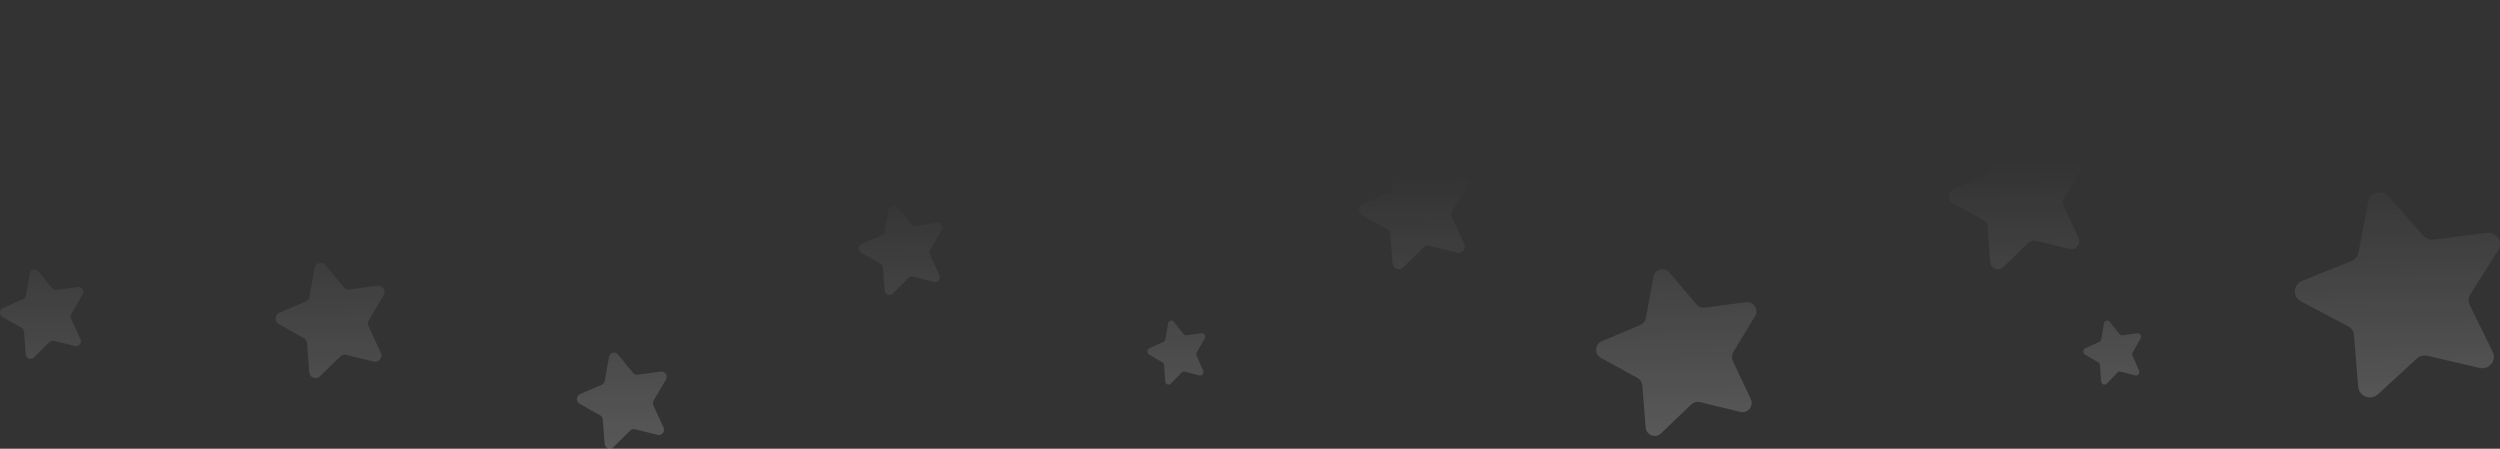 <svg width="390" height="70" viewBox="0 0 390 70" fill="none" xmlns="http://www.w3.org/2000/svg">
	<rect x="0" y="0" width="390" height="70" fill="#333333" stroke="none"/>
	<path fill-rule="evenodd" clip-rule="evenodd" d="M-18.484 -8.532C-19.203 -9.384 -20.575 -9.011 -20.777 -7.909L-21.869 -1.947C-21.95 -1.504 -22.247 -1.132 -22.659 -0.959L-28.188 1.362C-29.21 1.792 -29.285 3.229 -28.312 3.764L-23.053 6.659C-22.661 6.874 -22.404 7.275 -22.369 7.725L-21.899 13.77C-21.812 14.888 -20.485 15.404 -19.682 14.632L-15.34 10.459C-15.017 10.148 -14.561 10.024 -14.128 10.13L-8.307 11.544C-7.231 11.806 -6.337 10.687 -6.813 9.675L-9.389 4.201C-9.581 3.794 -9.556 3.316 -9.323 2.932L-6.197 -2.239C-5.619 -3.195 -6.393 -4.402 -7.49 -4.256L-13.424 -3.466C-13.866 -3.407 -14.307 -3.578 -14.596 -3.921L-18.484 -8.532ZM50.259 -1.415C49.353 -2.48 47.622 -2.014 47.368 -0.637L45.991 6.816C45.889 7.371 45.514 7.835 44.996 8.051L38.024 10.953C36.735 11.489 36.641 13.287 37.867 13.956L44.499 17.573C44.992 17.843 45.316 18.344 45.361 18.906L45.954 26.463C46.064 27.86 47.736 28.505 48.748 27.54L54.224 22.323C54.631 21.935 55.206 21.781 55.752 21.912L63.091 23.68C64.447 24.007 65.575 22.609 64.975 21.344L61.727 14.502C61.485 13.993 61.516 13.396 61.81 12.915L65.752 6.451C66.481 5.256 65.504 3.747 64.122 3.93L56.639 4.918C56.082 4.991 55.526 4.777 55.162 4.348L50.259 -1.415ZM372.631 30.624C371.631 29.488 369.721 29.985 369.441 31.454L367.922 39.404C367.809 39.995 367.395 40.491 366.823 40.721L359.129 43.817C357.708 44.389 357.604 46.306 358.957 47.019L366.275 50.878C366.819 51.166 367.177 51.7 367.225 52.3L367.88 60.36C368.001 61.85 369.847 62.538 370.964 61.51L377.006 55.945C377.455 55.531 378.09 55.366 378.692 55.506L386.79 57.392C388.287 57.741 389.531 56.249 388.869 54.9L385.285 47.602C385.018 47.059 385.052 46.422 385.376 45.909L389.726 39.014C390.53 37.74 389.453 36.13 387.927 36.325L379.67 37.379C379.056 37.457 378.443 37.229 378.041 36.772L372.631 30.624ZM-48.565 57.863C-48.407 56.991 -47.332 56.696 -46.77 57.371L-43.727 61.021C-43.501 61.292 -43.156 61.428 -42.81 61.381L-38.166 60.755C-37.307 60.64 -36.702 61.596 -37.154 62.352L-39.601 66.446C-39.783 66.751 -39.802 67.129 -39.652 67.451L-37.636 71.784C-37.264 72.585 -37.964 73.471 -38.806 73.264L-43.361 72.144C-43.7 72.061 -44.056 72.159 -44.309 72.405L-47.708 75.709C-48.336 76.32 -49.374 75.911 -49.442 75.026L-49.811 70.241C-49.838 69.885 -50.039 69.567 -50.346 69.397L-54.462 67.105C-55.223 66.682 -55.164 65.543 -54.365 65.204L-50.037 63.366C-49.715 63.229 -49.483 62.935 -49.419 62.584L-48.565 57.863ZM313.602 20.429C312.945 19.648 311.692 19.99 311.508 21L310.511 26.465C310.437 26.872 310.166 27.213 309.79 27.371L304.741 29.499C303.808 29.892 303.74 31.21 304.628 31.701L309.43 34.354C309.787 34.551 310.022 34.919 310.054 35.331L310.484 40.873C310.563 41.897 311.775 42.37 312.508 41.663L316.472 37.837C316.767 37.553 317.184 37.439 317.579 37.535L322.893 38.832C323.876 39.072 324.692 38.046 324.258 37.119L321.906 32.101C321.731 31.728 321.753 31.29 321.966 30.938L324.82 26.197C325.348 25.321 324.641 24.214 323.64 24.348L318.221 25.073C317.818 25.127 317.416 24.97 317.152 24.655L313.602 20.429ZM170.508 -1C170.692 -2.01 171.945 -2.352 172.602 -1.571L176.152 2.655C176.416 2.97 176.818 3.127 177.221 3.073L182.64 2.348C183.641 2.214 184.348 3.321 183.82 4.197L180.966 8.938C180.753 9.29 180.731 9.728 180.906 10.101L183.258 15.119C183.692 16.046 182.876 17.072 181.893 16.832L176.579 15.536C176.184 15.439 175.767 15.553 175.472 15.837L171.508 19.663C170.775 20.37 169.563 19.897 169.484 18.873L169.054 13.331C169.022 12.919 168.787 12.551 168.43 12.354L163.628 9.701C162.74 9.21 162.808 7.892 163.741 7.499L168.79 5.371C169.166 5.213 169.437 4.872 169.511 4.465L170.508 -1ZM219.773 24.351C219.242 23.712 218.227 23.991 218.078 24.818L217.271 29.29C217.211 29.622 216.991 29.901 216.687 30.031L212.6 31.772C211.845 32.094 211.79 33.172 212.508 33.573L216.396 35.744C216.685 35.906 216.875 36.206 216.901 36.544L217.249 41.078C217.313 41.916 218.294 42.303 218.887 41.724L222.097 38.594C222.335 38.361 222.673 38.268 222.993 38.347L227.295 39.408C228.09 39.604 228.751 38.765 228.399 38.006L226.495 33.901C226.353 33.596 226.372 33.237 226.544 32.949L228.855 29.071C229.282 28.354 228.71 27.448 227.899 27.558L223.512 28.151C223.186 28.195 222.86 28.066 222.647 27.809L219.773 24.351ZM257.938 43.181C258.157 41.988 259.649 41.584 260.43 42.507L264.657 47.502C264.971 47.873 265.45 48.059 265.93 47.995L272.381 47.139C273.573 46.981 274.414 48.289 273.786 49.324L270.388 54.926C270.135 55.343 270.108 55.86 270.316 56.301L273.116 62.231C273.634 63.327 272.662 64.54 271.492 64.256L265.166 62.724C264.695 62.61 264.199 62.744 263.848 63.08L259.128 67.602C258.256 68.437 256.813 67.878 256.719 66.668L256.207 60.119C256.169 59.632 255.89 59.197 255.465 58.964L249.747 55.828C248.691 55.249 248.771 53.691 249.882 53.226L255.893 50.711C256.34 50.524 256.663 50.121 256.751 49.641L257.938 43.181ZM269.773 2.351C269.242 1.712 268.227 1.991 268.078 2.818L267.271 7.29C267.211 7.622 266.991 7.901 266.687 8.031L262.6 9.772C261.845 10.094 261.79 11.172 262.508 11.573L266.396 13.744C266.685 13.906 266.875 14.207 266.901 14.544L267.249 19.078C267.313 19.916 268.294 20.303 268.887 19.724L272.097 16.594C272.335 16.361 272.673 16.268 272.993 16.347L277.295 17.408C278.09 17.604 278.751 16.765 278.399 16.006L276.495 11.901C276.353 11.596 276.372 11.237 276.544 10.949L278.855 7.071C279.282 6.354 278.71 5.448 277.899 5.558L273.512 6.151C273.186 6.195 272.86 6.066 272.647 5.809L269.773 2.351ZM95.005 55.682C95.128 54.993 95.964 54.76 96.401 55.292L98.768 58.174C98.944 58.389 99.212 58.496 99.481 58.459L103.093 57.965C103.761 57.873 104.232 58.628 103.88 59.225L101.977 62.457C101.835 62.698 101.82 62.996 101.937 63.251L103.505 66.672C103.795 67.304 103.25 68.004 102.596 67.84L99.053 66.956C98.789 66.89 98.512 66.968 98.315 67.162L95.672 69.77C95.183 70.252 94.376 69.93 94.323 69.231L94.036 65.453C94.015 65.172 93.858 64.921 93.62 64.787L90.418 62.978C89.827 62.643 89.872 61.745 90.494 61.477L93.86 60.026C94.11 59.918 94.291 59.685 94.341 59.408L95.005 55.682ZM352.648 6.636C352.762 5.993 353.538 5.776 353.944 6.273L356.141 8.963C356.305 9.163 356.554 9.263 356.804 9.228L360.158 8.767C360.778 8.682 361.215 9.386 360.889 9.944L359.122 12.96C358.99 13.185 358.976 13.463 359.084 13.701L360.54 16.894C360.81 17.484 360.304 18.137 359.696 17.984L356.406 17.159C356.161 17.098 355.904 17.17 355.721 17.351L353.267 19.785C352.813 20.235 352.063 19.934 352.014 19.283L351.748 15.756C351.728 15.494 351.583 15.26 351.362 15.134L348.389 13.446C347.839 13.134 347.881 12.295 348.459 12.045L351.584 10.691C351.817 10.59 351.985 10.373 352.031 10.114L352.648 6.636ZM106.115 18.195C105.834 17.84 105.297 17.995 105.218 18.454L104.79 20.939C104.759 21.123 104.642 21.278 104.481 21.35L102.318 22.318C101.918 22.497 101.889 23.096 102.269 23.319L104.327 24.524C104.48 24.614 104.581 24.781 104.595 24.969L104.779 27.488C104.813 27.953 105.332 28.168 105.646 27.847L107.345 26.108C107.472 25.978 107.65 25.927 107.82 25.971L110.097 26.56C110.518 26.669 110.868 26.203 110.682 25.781L109.674 23.501C109.599 23.331 109.609 23.132 109.7 22.972L110.923 20.817C111.149 20.419 110.846 19.916 110.417 19.977L108.095 20.306C107.922 20.33 107.75 20.259 107.636 20.116L106.115 18.195ZM182.218 50.454C182.297 49.995 182.834 49.84 183.115 50.195L184.636 52.116C184.75 52.259 184.922 52.33 185.095 52.306L187.417 51.977C187.846 51.916 188.149 52.419 187.923 52.817L186.7 54.972C186.609 55.132 186.599 55.331 186.674 55.501L187.682 57.781C187.868 58.203 187.518 58.669 187.097 58.56L184.82 57.971C184.65 57.927 184.472 57.978 184.345 58.108L182.646 59.847C182.332 60.168 181.813 59.953 181.779 59.488L181.595 56.969C181.581 56.781 181.48 56.614 181.327 56.525L179.269 55.319C178.889 55.096 178.918 54.496 179.318 54.318L181.481 53.35C181.642 53.278 181.759 53.123 181.79 52.939L182.218 50.454ZM11.115 18.195C10.834 17.84 10.297 17.995 10.218 18.454L9.79 20.939C9.759 21.123 9.642 21.278 9.481 21.35L7.318 22.318C6.918 22.497 6.889 23.096 7.269 23.319L9.327 24.524C9.48 24.614 9.581 24.781 9.595 24.969L9.779 27.488C9.813 27.953 10.332 28.168 10.646 27.847L12.345 26.108C12.472 25.978 12.65 25.927 12.82 25.971L15.097 26.56C15.518 26.669 15.868 26.203 15.682 25.781L14.674 23.501C14.599 23.331 14.608 23.132 14.7 22.972L15.923 20.817C16.149 20.419 15.846 19.916 15.417 19.977L13.095 20.306C12.922 20.33 12.75 20.259 12.636 20.116L11.115 18.195ZM328.218 50.454C328.297 49.995 328.834 49.84 329.115 50.195L330.636 52.116C330.75 52.259 330.922 52.33 331.095 52.306L333.417 51.977C333.846 51.916 334.149 52.419 333.923 52.817L332.7 54.972C332.609 55.132 332.599 55.331 332.674 55.501L333.682 57.781C333.868 58.203 333.518 58.669 333.097 58.56L330.82 57.971C330.65 57.927 330.472 57.978 330.345 58.108L328.646 59.847C328.332 60.168 327.813 59.953 327.779 59.488L327.595 56.969C327.581 56.781 327.48 56.614 327.327 56.525L325.269 55.319C324.889 55.096 324.918 54.496 325.318 54.318L327.481 53.35C327.642 53.278 327.759 53.123 327.79 52.939L328.218 50.454ZM139.944 32.273C139.538 31.776 138.762 31.993 138.648 32.636L138.031 36.114C137.985 36.373 137.817 36.59 137.584 36.691L134.459 38.045C133.881 38.295 133.839 39.134 134.389 39.446L137.362 41.134C137.583 41.26 137.728 41.494 137.748 41.756L138.014 45.283C138.063 45.934 138.813 46.236 139.267 45.785L141.721 43.351C141.904 43.17 142.161 43.098 142.406 43.159L145.696 43.984C146.304 44.137 146.81 43.484 146.54 42.894L145.084 39.701C144.976 39.463 144.99 39.185 145.122 38.96L146.889 35.944C147.215 35.386 146.778 34.682 146.158 34.767L142.804 35.228C142.554 35.263 142.305 35.163 142.141 34.962L139.944 32.273ZM4.648 42.636C4.762 41.993 5.538 41.776 5.944 42.273L8.141 44.962C8.305 45.163 8.554 45.263 8.804 45.228L12.158 44.767C12.778 44.682 13.215 45.386 12.889 45.944L11.121 48.96C10.99 49.185 10.976 49.463 11.084 49.701L12.54 52.894C12.809 53.484 12.304 54.137 11.696 53.984L8.406 53.159C8.161 53.098 7.904 53.17 7.721 53.351L5.267 55.785C4.813 56.236 4.063 55.934 4.014 55.283L3.748 51.756C3.728 51.494 3.583 51.26 3.362 51.134L0.389 49.446C-0.161 49.134 -0.119 48.295 0.459 48.045L3.584 46.691C3.817 46.59 3.985 46.373 4.031 46.114L4.648 42.636ZM50.773 41.351C50.242 40.712 49.227 40.992 49.078 41.818L48.271 46.29C48.211 46.622 47.991 46.901 47.687 47.031L43.6 48.772C42.845 49.094 42.79 50.172 43.508 50.573L47.396 52.744C47.685 52.906 47.875 53.206 47.901 53.544L48.249 58.078C48.313 58.916 49.294 59.303 49.887 58.724L53.097 55.594C53.336 55.361 53.673 55.268 53.993 55.347L58.295 56.408C59.09 56.604 59.751 55.765 59.399 55.006L57.495 50.901C57.353 50.596 57.372 50.237 57.544 49.949L59.855 46.071C60.282 45.354 59.71 44.448 58.899 44.558L54.512 45.151C54.186 45.195 53.86 45.066 53.647 44.809L50.773 41.351Z" fill="url(#paint0_linear_2619_100991)"/>
	<defs>
		<linearGradient id="paint0_linear_2619_100991" x1="209.5" y1="27.5" x2="210.5" y2="79" gradientUnits="userSpaceOnUse">
			<stop stop-color="white" stop-opacity="0"/>
			<stop offset="1" stop-color="white" stop-opacity="0.23"/>
		</linearGradient>
	</defs>
</svg>